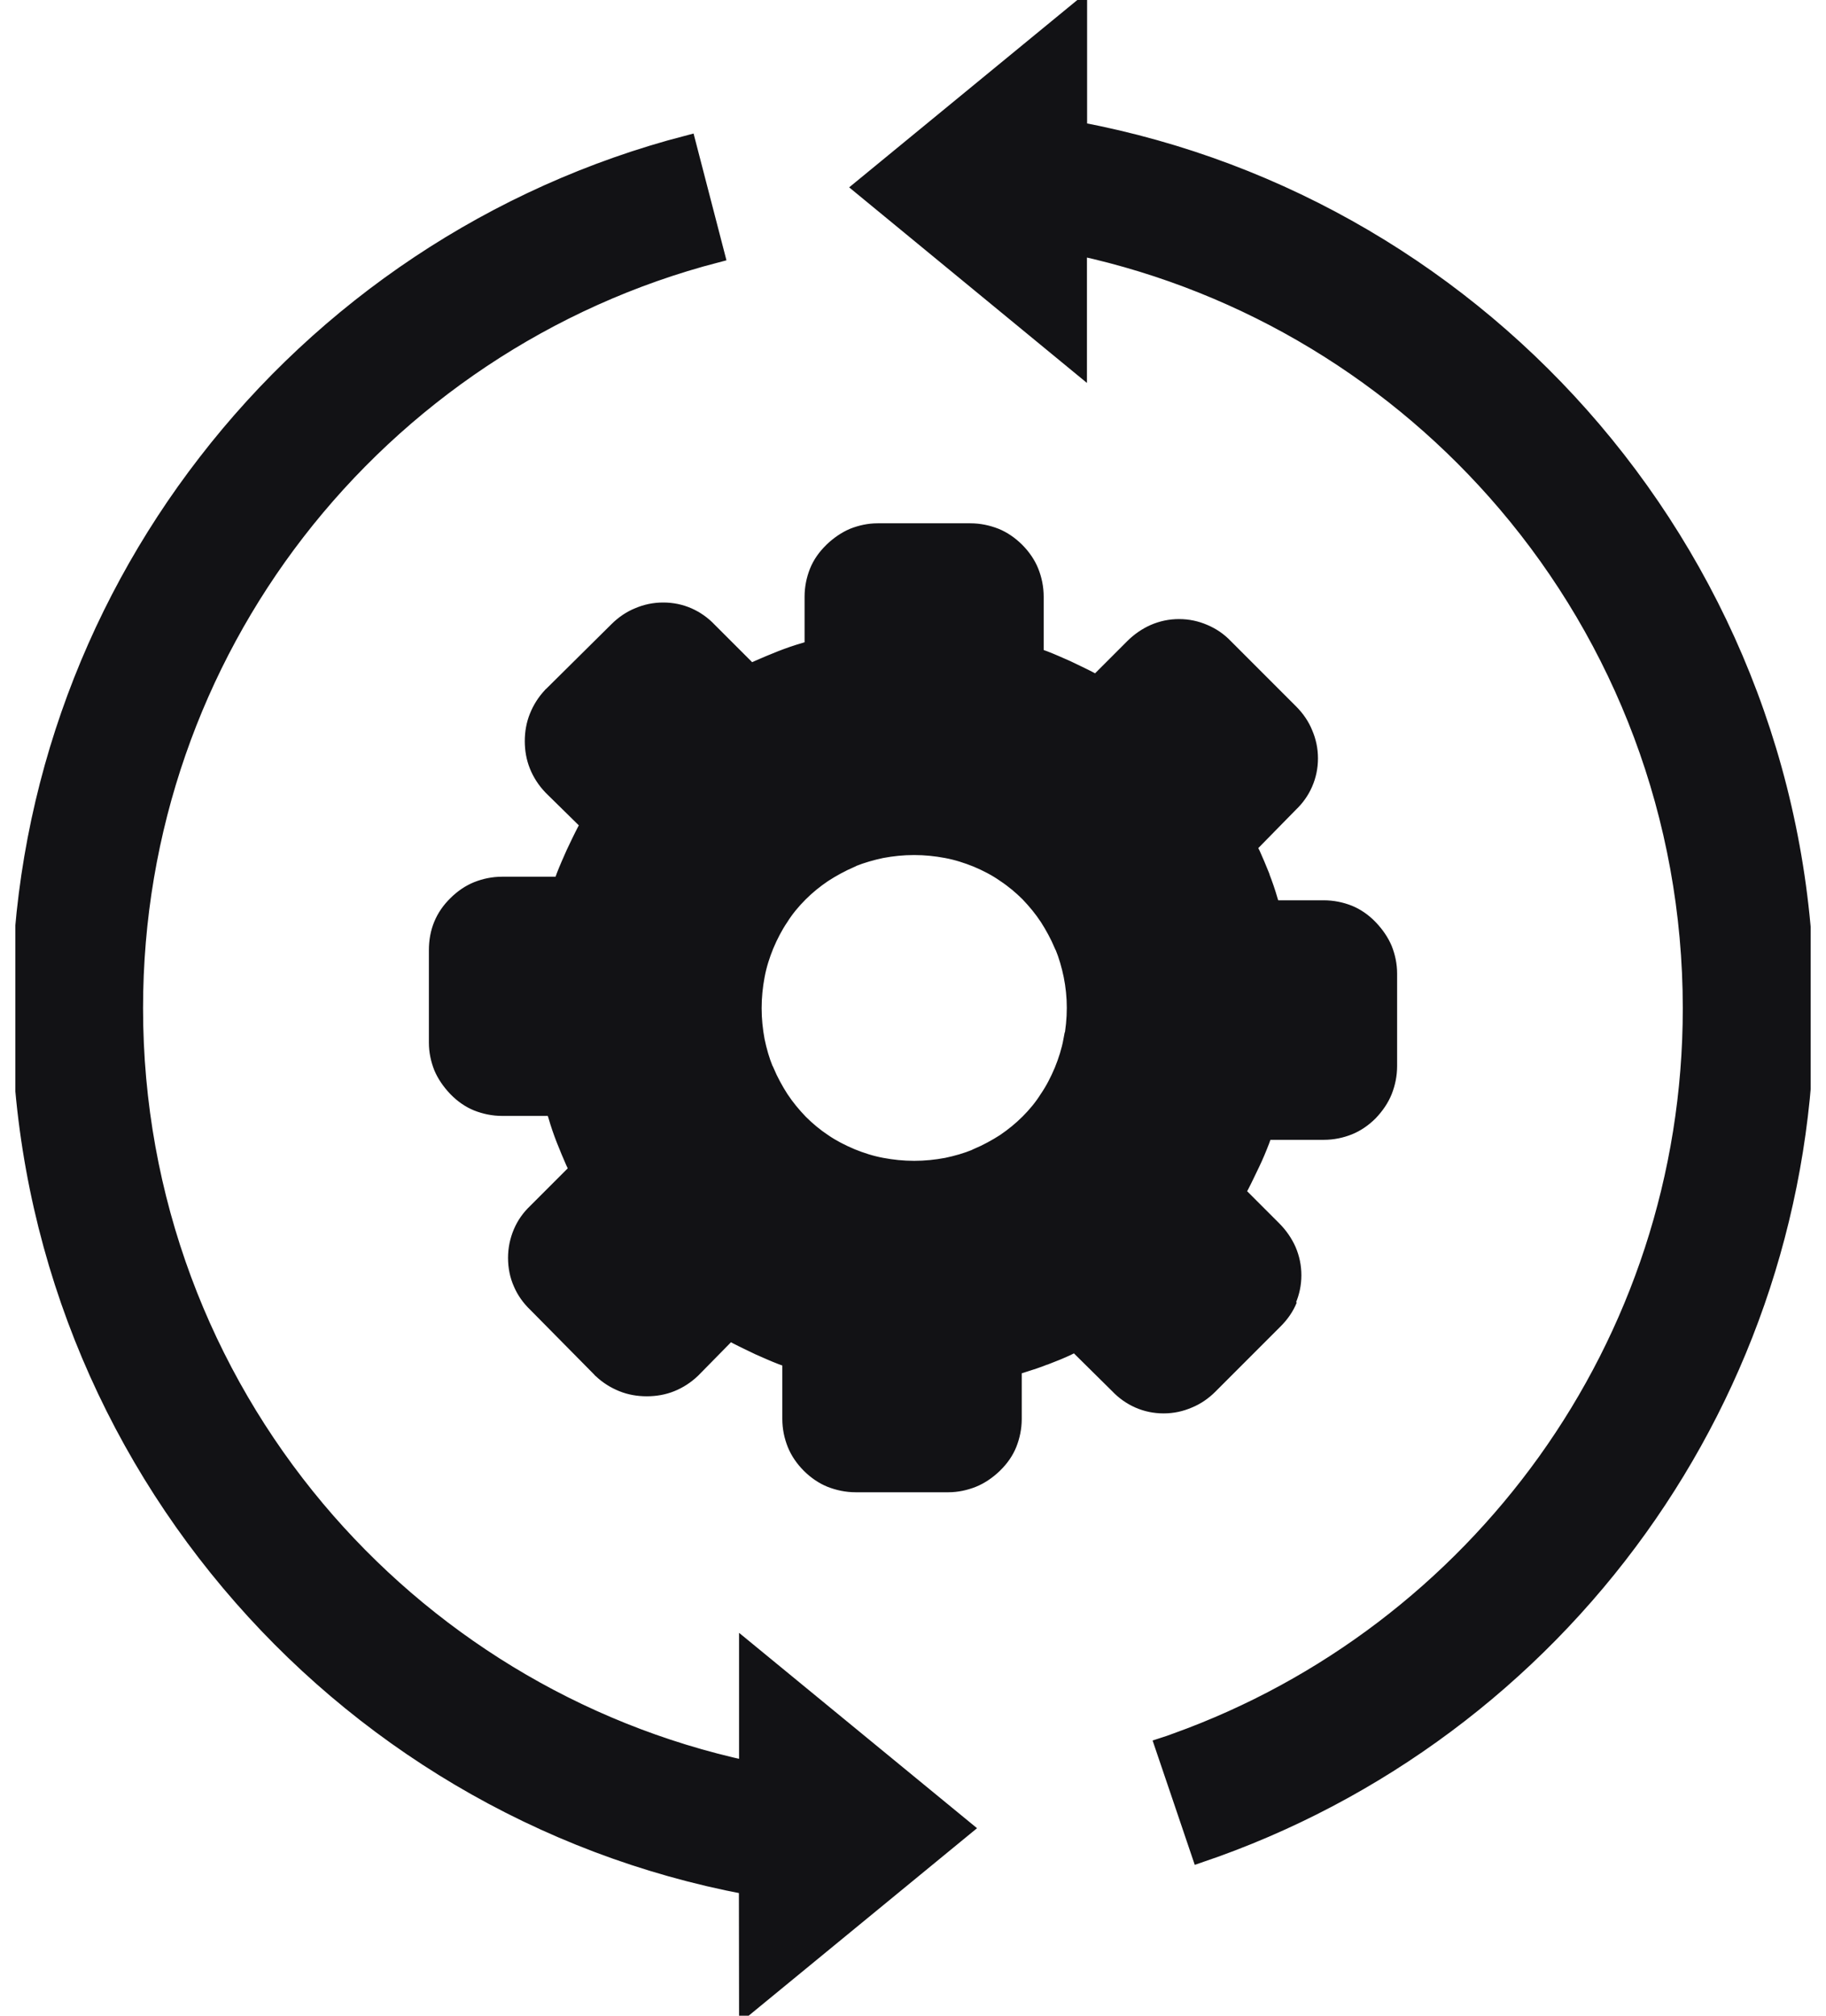 <svg width="58" height="64" viewBox="0 0 58 64" fill="none" xmlns="http://www.w3.org/2000/svg">
<g id="business-management-icon 1" clip-path="url(#clip0_1_189)">
<g id="Group">
<path id="Vector" fill-rule="evenodd" clip-rule="evenodd" d="M40.957 41.264C40.859 41.507 40.704 41.734 40.502 41.935L38.442 43.995L38.432 44.006C38.23 44.207 38.003 44.362 37.76 44.46C37.507 44.569 37.244 44.626 36.96 44.626C36.676 44.626 36.407 44.569 36.16 44.46C35.917 44.352 35.695 44.197 35.504 43.995L34.161 42.668C34.079 42.705 33.996 42.751 33.919 42.787C33.691 42.896 33.454 42.989 33.227 43.076C33.216 43.087 33.206 43.087 33.19 43.087C32.963 43.18 32.721 43.257 32.457 43.34C32.374 43.365 32.292 43.397 32.204 43.412V45.049C32.204 45.333 32.147 45.601 32.049 45.849C31.951 46.092 31.796 46.314 31.595 46.51L31.574 46.531C31.373 46.722 31.146 46.877 30.903 46.975C30.655 47.073 30.392 47.13 30.123 47.13H27.18C26.896 47.13 26.632 47.073 26.379 46.975C26.137 46.877 25.91 46.722 25.708 46.521C25.507 46.319 25.352 46.092 25.254 45.849C25.156 45.601 25.099 45.338 25.099 45.049V43.18C25.006 43.144 24.918 43.118 24.825 43.081C24.582 42.989 24.345 42.88 24.097 42.772C23.854 42.653 23.617 42.544 23.39 42.426C23.317 42.389 23.245 42.343 23.173 42.307L22.021 43.479L21.995 43.505C21.794 43.696 21.567 43.841 21.324 43.939C21.081 44.037 20.818 44.083 20.544 44.083C20.271 44.083 20.007 44.037 19.765 43.939C19.522 43.841 19.295 43.701 19.093 43.51C19.083 43.5 19.073 43.5 19.073 43.489L17.017 41.408C16.816 41.217 16.656 40.99 16.553 40.748C16.444 40.505 16.387 40.231 16.387 39.937C16.387 39.653 16.444 39.384 16.553 39.126C16.661 38.873 16.816 38.656 17.017 38.465L18.334 37.148C18.288 37.055 18.252 36.978 18.215 36.895C18.117 36.668 18.014 36.431 17.916 36.178C17.823 35.94 17.735 35.687 17.663 35.434C17.637 35.351 17.606 35.264 17.591 35.181H15.954C15.67 35.181 15.401 35.124 15.153 35.026C14.911 34.928 14.689 34.773 14.492 34.572L14.472 34.551C14.281 34.349 14.126 34.122 14.028 33.89C13.93 33.642 13.873 33.379 13.873 33.11V30.167C13.873 29.583 14.074 29.093 14.482 28.695C14.683 28.494 14.911 28.339 15.153 28.241C15.401 28.143 15.665 28.086 15.954 28.086H17.823C17.859 27.993 17.885 27.905 17.921 27.812C18.014 27.57 18.122 27.332 18.231 27.084C18.35 26.836 18.458 26.604 18.577 26.377C18.613 26.304 18.66 26.232 18.696 26.16L17.523 25.008L17.498 24.982C17.307 24.781 17.162 24.554 17.064 24.311C16.966 24.068 16.919 23.805 16.919 23.531C16.919 23.258 16.966 22.994 17.064 22.752C17.162 22.509 17.302 22.282 17.492 22.08C17.503 22.07 17.503 22.06 17.513 22.06L19.594 19.999C19.796 19.798 20.023 19.643 20.265 19.545C20.518 19.436 20.782 19.38 21.066 19.38C21.35 19.38 21.618 19.436 21.866 19.545C22.109 19.653 22.331 19.808 22.522 20.01L23.839 21.326C23.932 21.28 24.009 21.244 24.092 21.208C24.319 21.11 24.557 21.006 24.81 20.908C25.047 20.815 25.3 20.727 25.553 20.655C25.646 20.629 25.724 20.598 25.806 20.583V18.946C25.806 18.662 25.863 18.393 25.961 18.146C26.059 17.903 26.214 17.681 26.416 17.485L26.436 17.464C26.638 17.273 26.865 17.118 27.097 17.02C27.345 16.922 27.608 16.865 27.877 16.865H30.82C31.104 16.865 31.368 16.922 31.621 17.02C31.863 17.118 32.09 17.273 32.292 17.474C32.493 17.676 32.648 17.903 32.746 18.146C32.844 18.393 32.901 18.657 32.901 18.946V20.815C32.994 20.851 33.082 20.877 33.175 20.913C33.418 21.006 33.655 21.115 33.903 21.223C34.146 21.342 34.383 21.45 34.611 21.569C34.683 21.605 34.755 21.652 34.827 21.688L35.979 20.536C36.18 20.335 36.407 20.18 36.65 20.072C36.903 19.963 37.166 19.906 37.451 19.906C37.735 19.906 37.998 19.963 38.251 20.072C38.504 20.18 38.721 20.325 38.922 20.536L40.983 22.597L40.993 22.607C41.194 22.808 41.349 23.036 41.447 23.278C41.556 23.531 41.613 23.795 41.613 24.079C41.613 24.363 41.556 24.631 41.447 24.879C41.339 25.127 41.184 25.344 40.983 25.535L39.666 26.878C39.702 26.96 39.748 27.043 39.785 27.12C39.877 27.327 39.976 27.554 40.074 27.802C40.084 27.812 40.084 27.823 40.084 27.838C40.177 28.076 40.265 28.328 40.337 28.582C40.363 28.664 40.394 28.752 40.409 28.835H42.046C42.33 28.835 42.599 28.891 42.847 28.989C43.089 29.088 43.312 29.242 43.508 29.444L43.528 29.465C43.719 29.666 43.874 29.893 43.972 30.125C44.071 30.373 44.127 30.637 44.127 30.905V33.849C44.127 34.133 44.071 34.396 43.972 34.649C43.874 34.892 43.719 35.119 43.518 35.331C43.317 35.532 43.089 35.687 42.847 35.785C42.599 35.883 42.336 35.94 42.046 35.94H40.177C40.141 36.033 40.115 36.121 40.079 36.214C39.986 36.456 39.888 36.694 39.769 36.942C39.65 37.184 39.542 37.422 39.423 37.649C39.387 37.721 39.34 37.794 39.304 37.866L40.456 39.018C40.657 39.219 40.812 39.446 40.921 39.689C41.029 39.942 41.086 40.205 41.086 40.489C41.086 40.773 41.029 41.037 40.921 41.29L40.957 41.264ZM23.72 59.9C17.162 58.666 11.399 55.17 7.273 50.259C3.117 45.317 0.617 38.95 0.617 32.01C0.617 25.488 2.822 19.473 6.535 14.675C10.32 9.775 15.675 6.145 21.851 4.544L22.77 8.086C17.394 9.481 12.732 12.641 9.432 16.911C6.21 21.084 4.294 26.32 4.294 32.01C4.294 38.068 6.468 43.613 10.072 47.904C13.522 52.01 18.288 54.979 23.725 56.156V52.371L30.64 58.046L23.725 63.721L23.72 59.9ZM34.28 4.126C40.776 5.35 46.492 8.789 50.613 13.632C54.832 18.59 57.378 25.008 57.378 32.01C57.378 38.171 55.415 43.872 52.08 48.524C48.656 53.301 43.786 56.967 38.106 58.893L37.518 57.158L36.929 55.423C37.074 55.377 37.218 55.325 37.358 55.273C42.114 53.564 46.193 50.43 49.09 46.392C51.992 42.343 53.701 37.381 53.701 32.016C53.701 25.902 51.491 20.309 47.825 16.003C44.38 11.954 39.656 9.037 34.275 7.864V11.629L27.366 5.949L34.28 0.274V4.126ZM34.135 32C34.135 32.356 34.099 32.697 34.037 33.028H34.027C33.965 33.363 33.862 33.683 33.738 33.988C33.603 34.308 33.449 34.608 33.268 34.871C33.097 35.145 32.886 35.398 32.659 35.625C32.421 35.862 32.178 36.059 31.905 36.245C31.641 36.415 31.342 36.58 31.022 36.715C31.011 36.725 30.996 36.725 30.985 36.735C30.696 36.854 30.387 36.942 30.066 37.009C29.731 37.071 29.395 37.107 29.039 37.107C28.682 37.107 28.342 37.071 28.011 37.009C27.675 36.947 27.355 36.844 27.051 36.72C26.73 36.585 26.431 36.431 26.168 36.25C25.894 36.069 25.641 35.857 25.414 35.63C25.187 35.393 24.985 35.15 24.804 34.876C24.634 34.613 24.469 34.313 24.334 33.993C24.324 33.983 24.324 33.967 24.314 33.957C24.195 33.668 24.107 33.358 24.04 33.038C23.978 32.702 23.942 32.367 23.942 32.01C23.942 31.654 23.978 31.313 24.04 30.983C24.102 30.647 24.205 30.327 24.329 30.022C24.464 29.702 24.619 29.403 24.799 29.139C24.97 28.866 25.181 28.613 25.409 28.385C25.646 28.148 25.889 27.952 26.163 27.766C26.426 27.595 26.725 27.43 27.046 27.291C27.056 27.28 27.071 27.28 27.082 27.27C27.381 27.151 27.691 27.063 28.006 26.996C28.342 26.934 28.677 26.898 29.034 26.898C29.39 26.898 29.731 26.934 30.061 26.996C30.397 27.058 30.717 27.162 31.022 27.285C31.342 27.42 31.641 27.575 31.905 27.761C32.178 27.941 32.431 28.153 32.659 28.38C32.886 28.618 33.087 28.86 33.268 29.134C33.438 29.397 33.603 29.697 33.738 30.017C33.748 30.027 33.748 30.043 33.758 30.053C33.877 30.342 33.965 30.652 34.032 30.972C34.099 31.308 34.135 31.644 34.135 32Z" fill="#121215" stroke="#121215" stroke-width="0.5" stroke-miterlimit="2.613"/>
</g>
</g>
<defs>
<clipPath id="clip0_1_189">
<rect width="57.024" height="64" fill="white" transform="translate(0.488)"/>
</clipPath>
</defs>
</svg>
